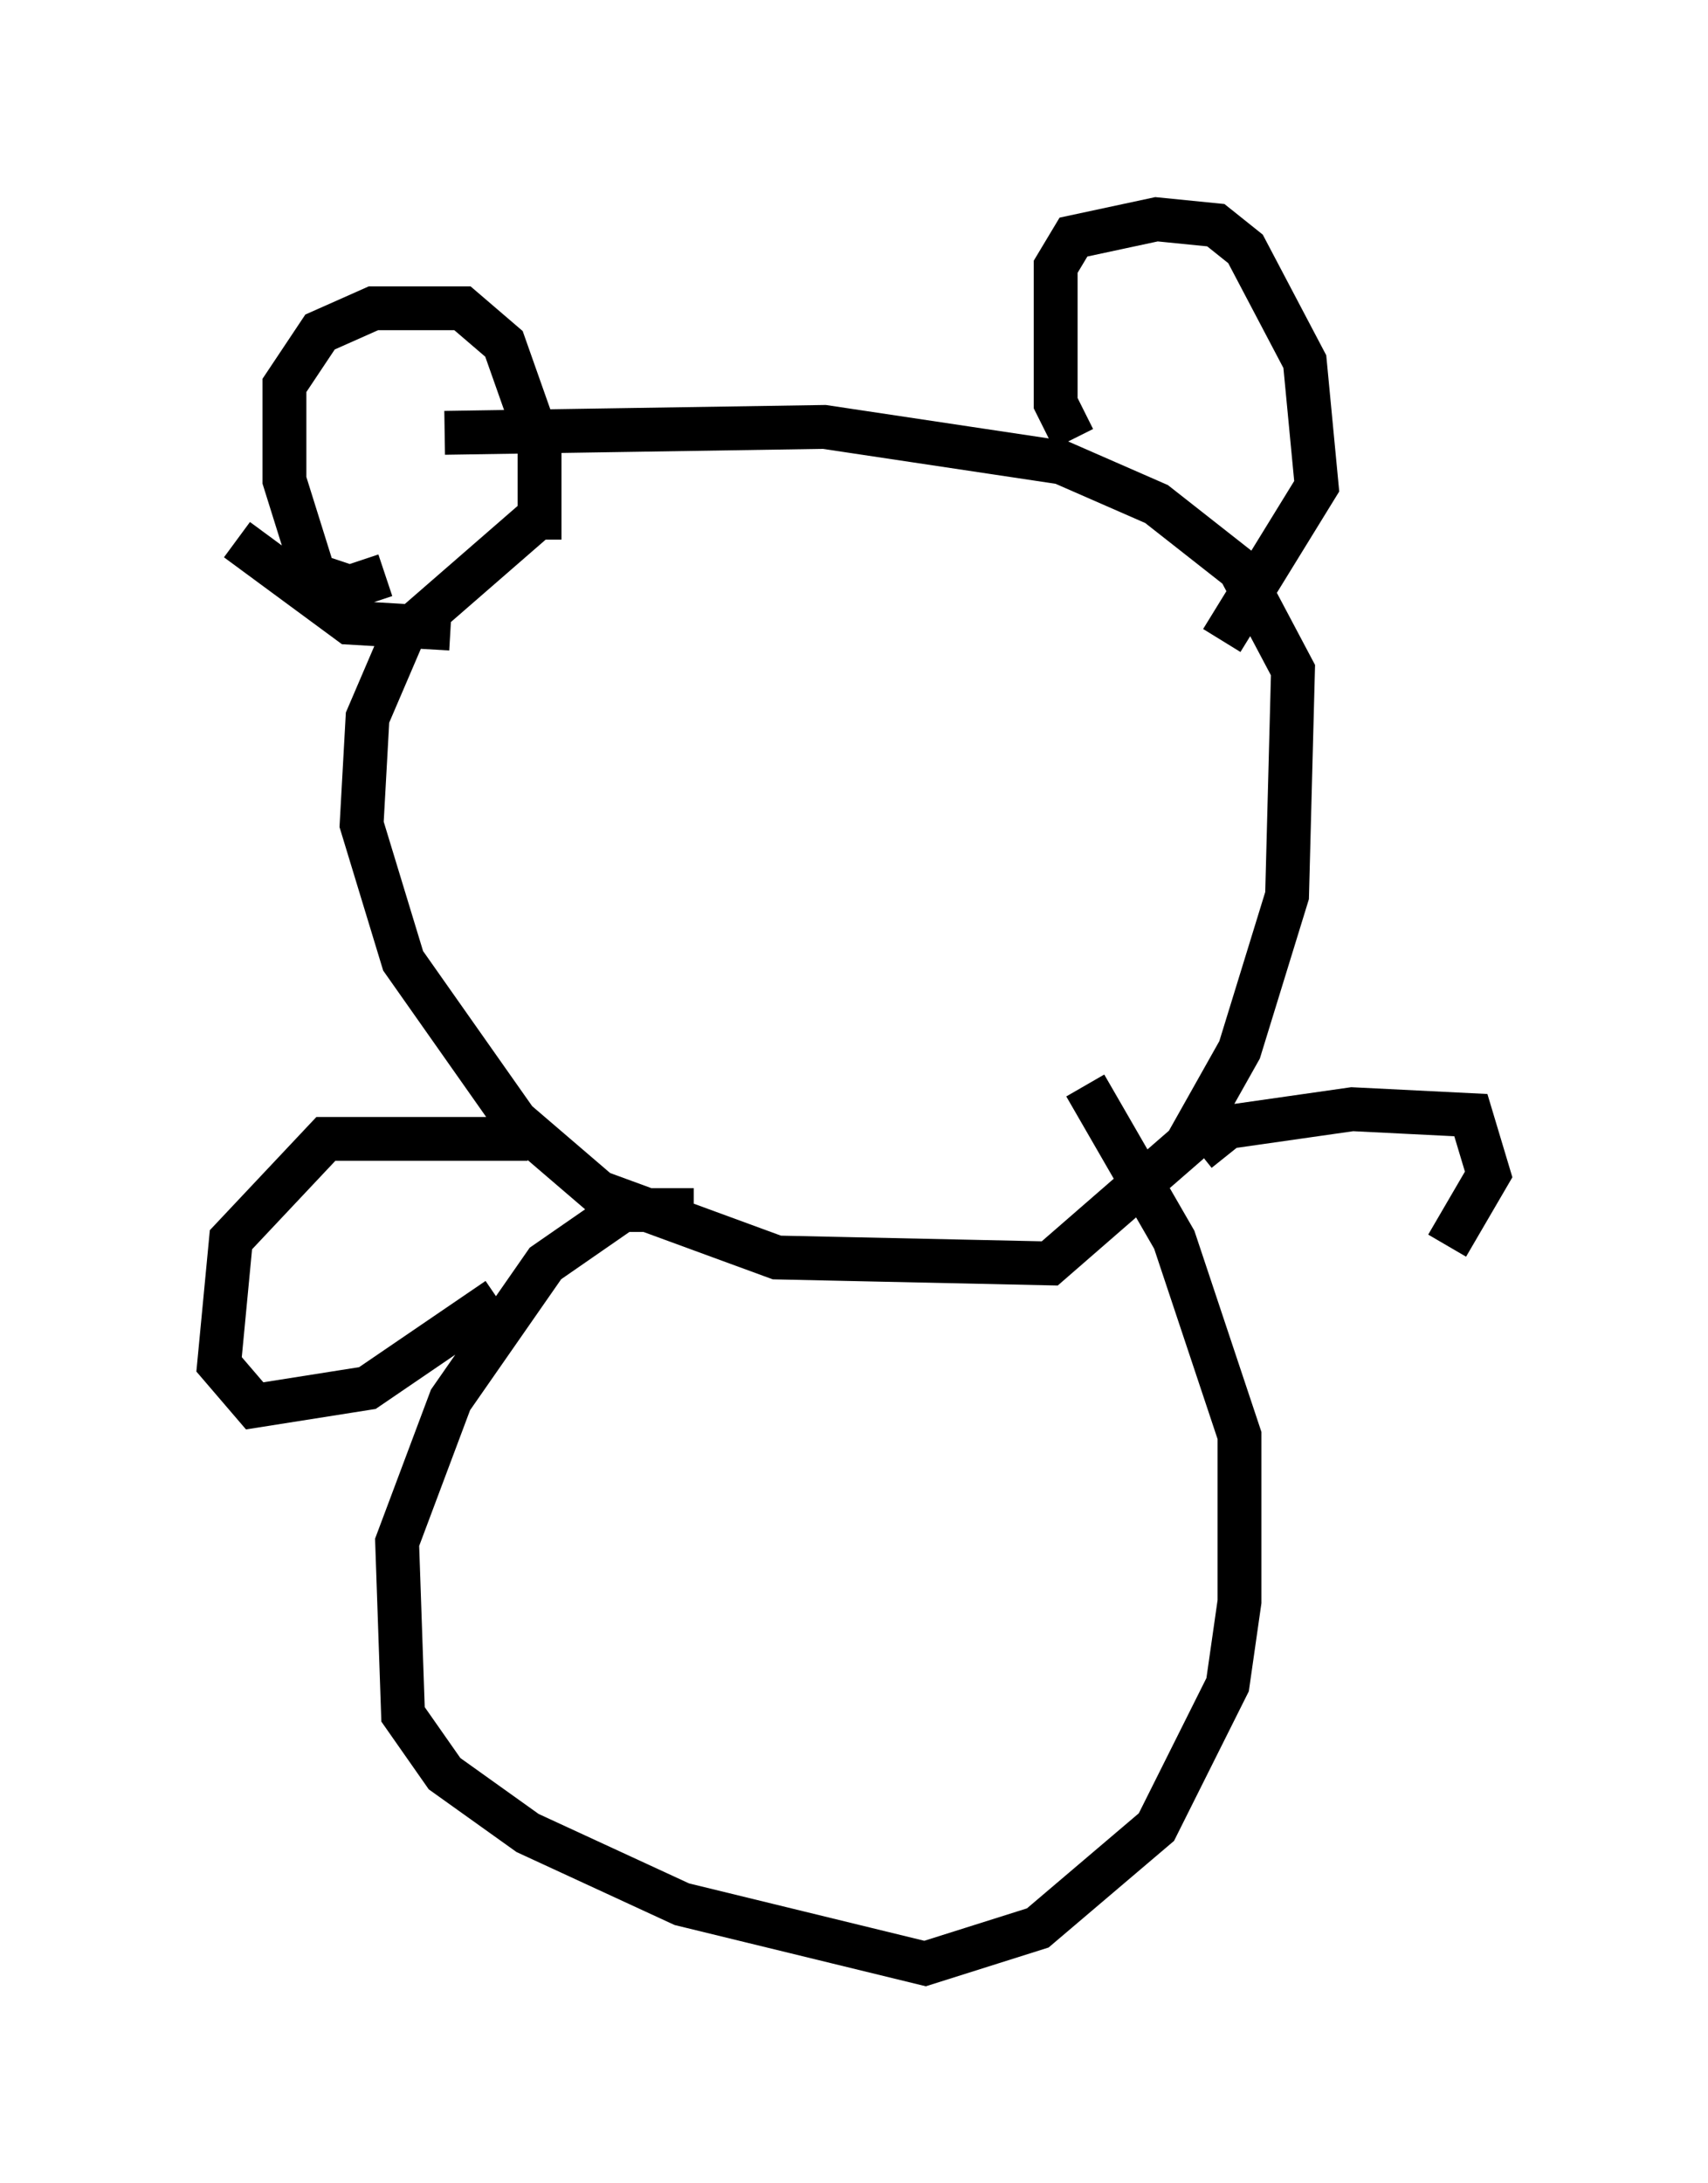 <?xml version="1.0" encoding="utf-8" ?>
<svg baseProfile="full" height="49.783" version="1.1" width="38.958" xmlns="http://www.w3.org/2000/svg" xmlns:ev="http://www.w3.org/2001/xml-events" xmlns:xlink="http://www.w3.org/1999/xlink"><defs /><rect fill="white" height="49.783" width="38.958" x="0" y="0" /><path d="M15.149, 10.548 m-2.842, 1.218 l-3.112, 2.706 -0.812, 1.894 l-0.135, 2.436 0.947, 3.112 l2.571, 3.654 1.894, 1.624 l4.059, 1.488 6.225, 0.135 l3.112, -2.706 1.218, -2.165 l1.083, -3.518 0.135, -5.142 l-1.218, -2.3 -1.894, -1.488 l-2.165, -0.947 -5.413, -0.812 l-8.66, 0.135 m-1.353, 3.248 l-0.812, 0.271 -0.812, -0.271 l-0.677, -2.165 0.0, -2.165 l0.812, -1.218 1.218, -0.541 l2.03, 0.0 0.947, 0.812 l0.812, 2.3 0.0, 2.165 m12.178, -2.3 l-0.406, -0.812 0.0, -3.112 l0.406, -0.677 1.894, -0.406 l1.353, 0.135 0.677, 0.541 l1.353, 2.571 0.271, 2.842 l-2.165, 3.518 m-22.463, -2.3 l2.571, 1.894 2.3, 0.135 m5.548, 13.261 l-1.624, 0.0 -1.759, 1.218 l-2.165, 3.112 -1.218, 3.248 l0.135, 3.924 0.947, 1.353 l1.894, 1.353 3.518, 1.624 l5.548, 1.353 2.571, -0.812 l2.706, -2.3 1.624, -3.248 l0.271, -1.894 0.0, -3.789 l-1.488, -4.465 -2.03, -3.518 m-12.72, 1.218 l-4.601, 0.0 -2.165, 2.3 l-0.271, 2.842 0.812, 0.947 l2.571, -0.406 2.977, -2.03 m15.967, -3.383 l0.677, -0.541 2.842, -0.406 l2.706, 0.135 0.406, 1.353 l-0.947, 1.624 " fill="none" stroke="black" stroke-width="1" /></svg>